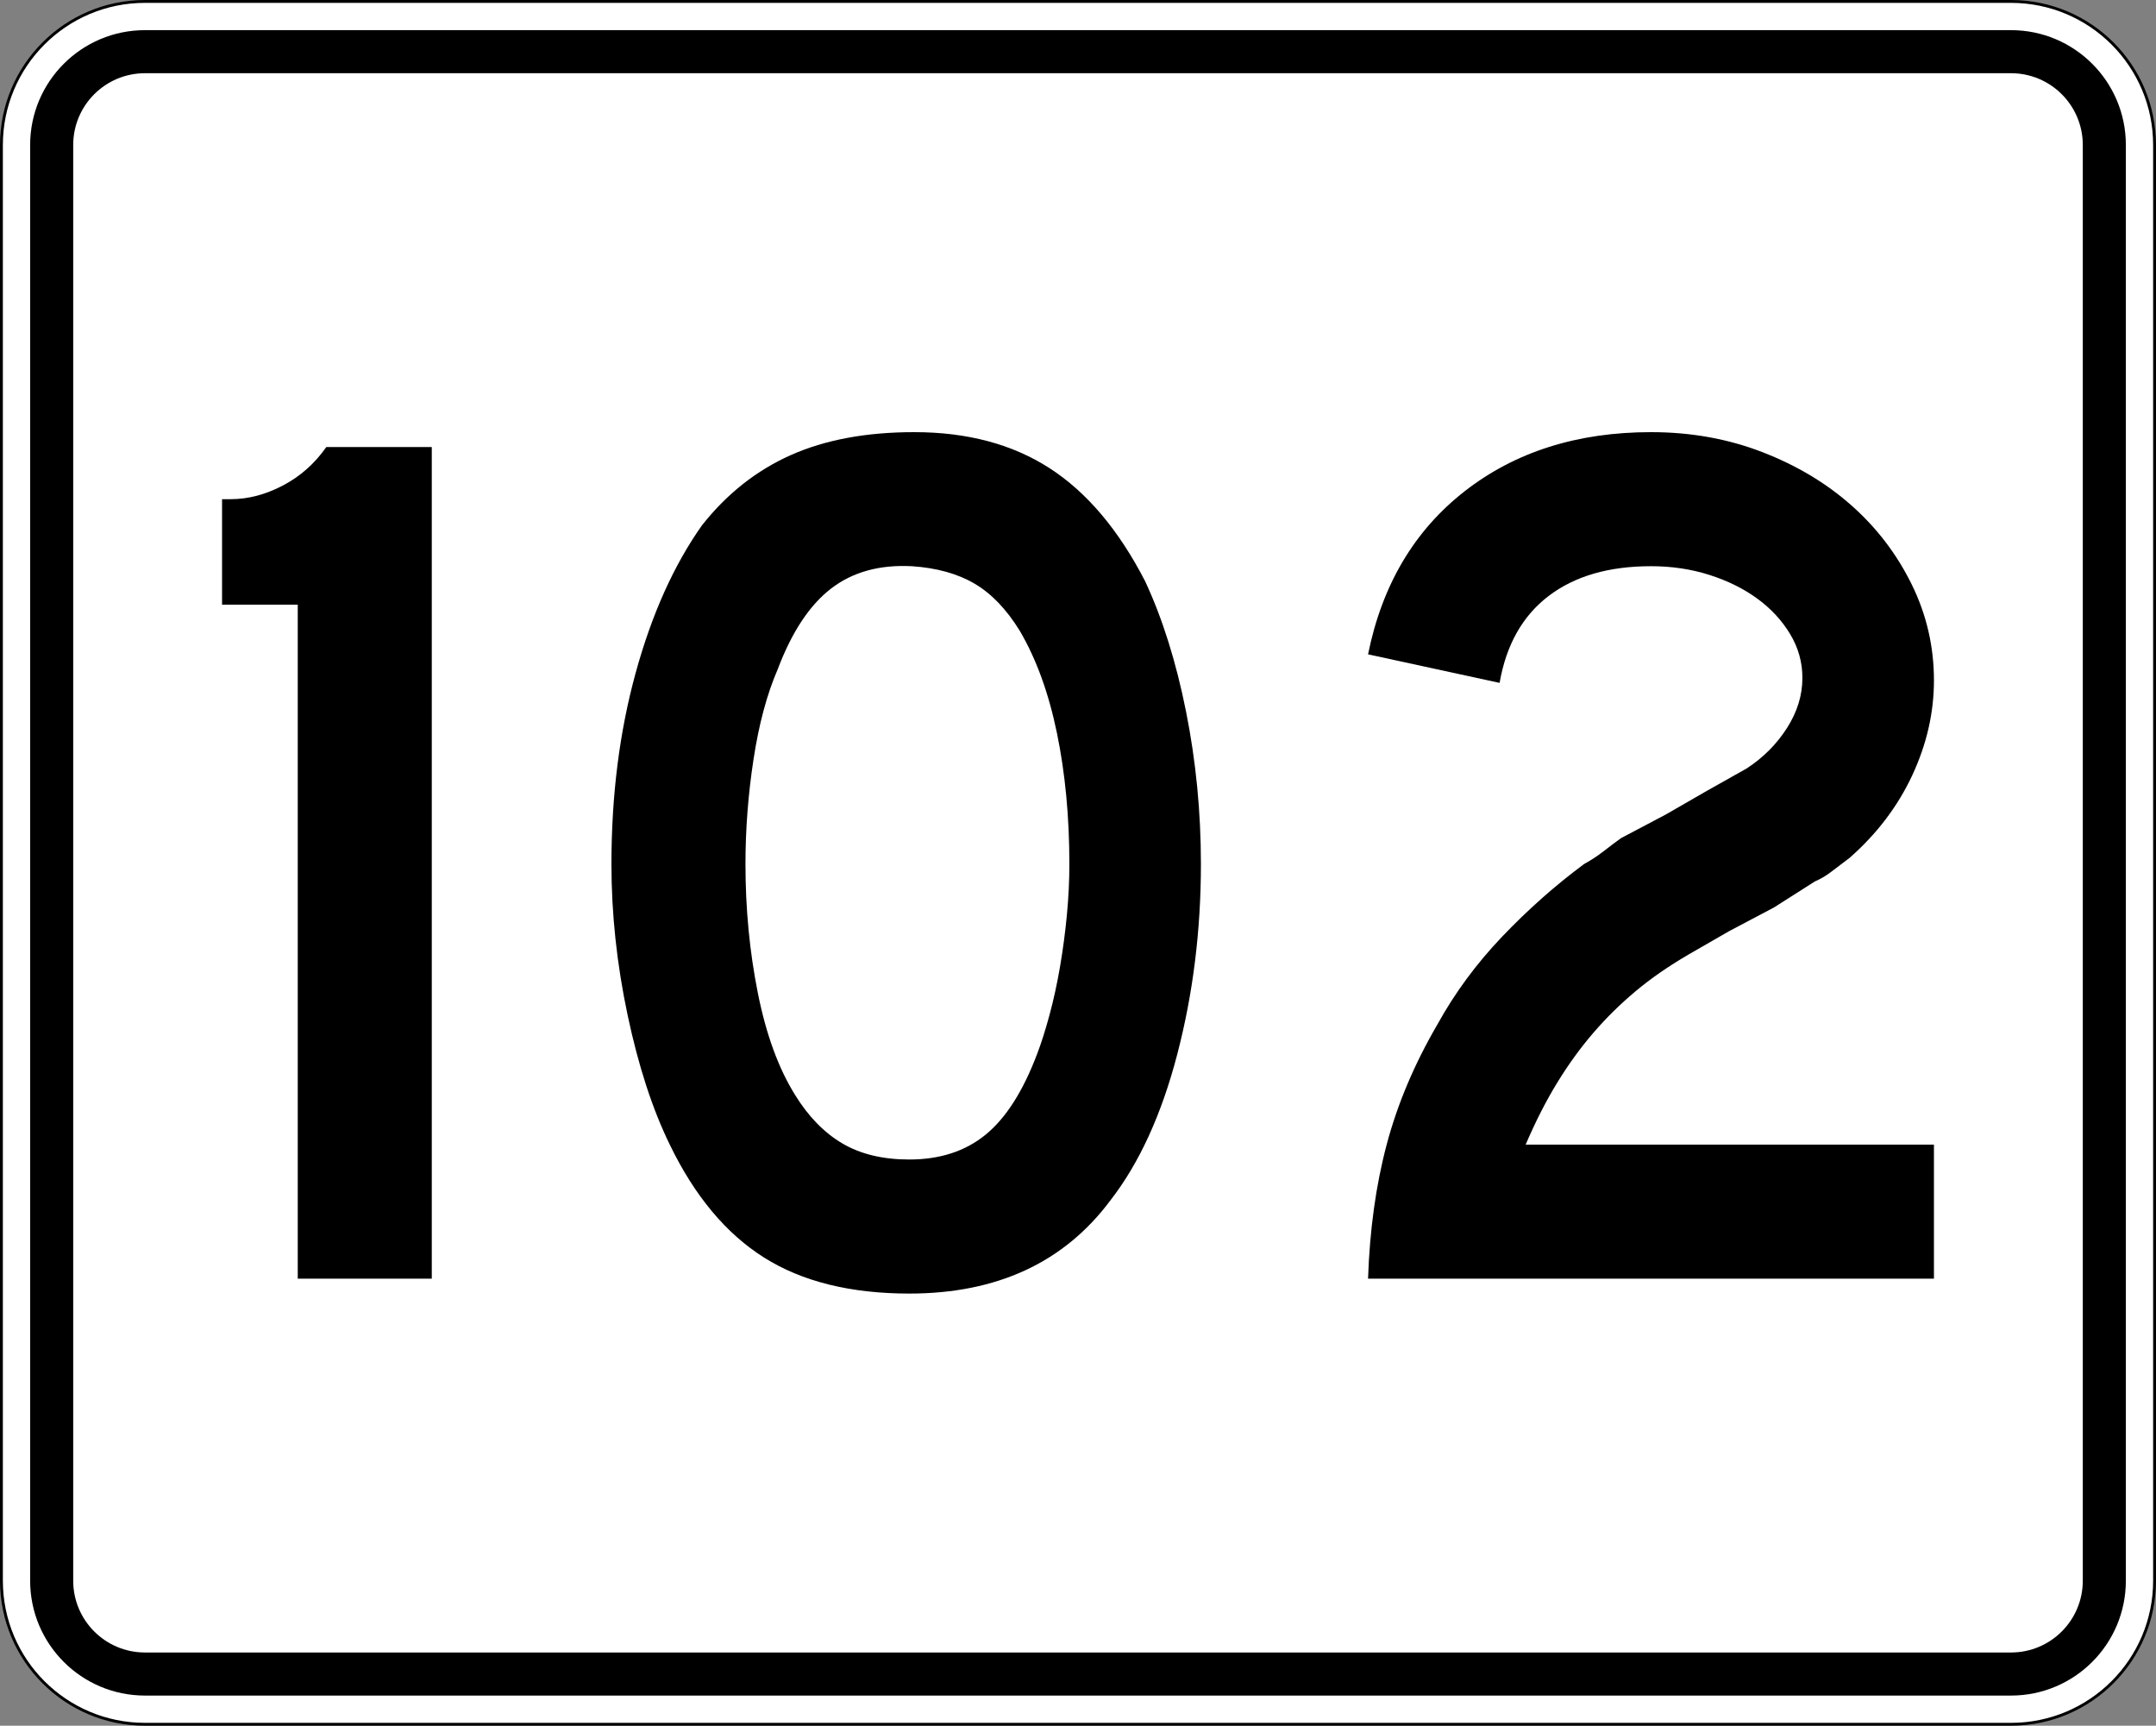 <?xml version="1.0" encoding="utf-8"?>
<!-- Generator: Adobe Illustrator 12.0.0, SVG Export Plug-In . SVG Version: 6.00 Build 51448)  -->
<!DOCTYPE svg PUBLIC "-//W3C//DTD SVG 1.1//EN" "http://www.w3.org/Graphics/SVG/1.1/DTD/svg11.dtd">
<svg  version="1.1" id="Layer_1" xmlns="http://www.w3.org/2000/svg" xmlns:xlink="http://www.w3.org/1999/xlink" width="751" height="601" viewBox="0 0 751 601"
	 overflow="visible" enable-background="new 0 0 751 601" xml:space="preserve">
<rect x="0" y="0" width="751" height="601" fill="#808080" stroke="none"/>
<g>
	<g>
		<g>
			<path fill="#FFFFFF" d="M0.5,50.5c0-27.614,22.385-50,50-50h650c27.614,0,50,22.386,50,50v500
				c0,27.615-22.386,50-50,50h-650c-27.615,0-50-22.385-50-50V50.5L0.5,50.5z"/>
			<path fill="#FFFFFF" d="M375.5,300.5"/>
		</g>
		<g>
			<path fill="none" stroke="#000000" stroke-linecap="round" stroke-linejoin="round" stroke-miterlimit="3.864" d="M0.5,50.5
				c0-27.614,22.385-50,50-50h650c27.614,0,50,22.386,50,50v500c0,27.615-22.386,50-50,50h-650
				c-27.615,0-50-22.385-50-50V50.5L0.5,50.5z"/>
			<path fill="none" stroke="#000000" stroke-linecap="round" stroke-linejoin="round" stroke-miterlimit="3.864" d="
				M375.5,300.5"/>
		</g>
	</g>
	<g>
		<g>
			<path d="M10.5,50.5c0-22.091,17.908-40,40-40h650c22.092,0,40,17.909,40,40v500
				c0,22.092-17.908,40-40,40h-650c-22.092,0-40-17.908-40-40V50.5L10.5,50.5z"/>
			<path d="M375.5,300.5"/>
		</g>
	</g>
	<g>
		<g>
			<path fill="#FFFFFF" d="M25.5,50.5c0-13.807,11.192-25,25-25h650c13.807,0,25,11.193,25,25v500
				c0,13.808-11.193,25-25,25h-650c-13.808,0-25-11.192-25-25V50.5L25.5,50.5z"/>
			<path fill="#FFFFFF" d="M375.5,300.5"/>
		</g>
	</g>
</g>
<g>
	<path fill-rule="evenodd" clip-rule="evenodd" d="M103.718,445.312V210.587H77.349v-36.744h3.026
		c6.052,0,12.104-1.584,18.156-4.755c6.052-3.17,11.095-7.637,15.13-13.4
		h36.743v289.625H103.718z"/>
	<path fill-rule="evenodd" clip-rule="evenodd" d="M418.314,300.933
		c0,23.055-2.738,45.101-8.214,66.138c-5.476,21.038-13.257,38.041-23.343,51.01
		C370.62,439.693,347.276,450.5,316.729,450.5c-20.461,0-37.32-4.179-50.576-12.536
		c-13.257-8.356-24.208-21.47-32.853-39.337
		c-6.052-12.393-10.951-27.449-14.698-45.173s-5.62-35.23-5.62-52.521
		c0-23.92,2.81-46.11,8.43-66.571c5.619-20.461,13.329-37.608,23.126-51.441
		c8.646-10.951,18.949-19.092,30.908-24.424C287.406,153.166,301.743,150.5,318.458,150.5
		c18.444,0,34.15,4.179,47.118,12.536c12.969,8.357,24.063,21.47,33.285,39.337
		c6.053,12.968,10.807,28.098,14.266,45.389
		C416.585,265.054,418.314,282.777,418.314,300.933z M372.493,300.933
		c0-16.427-1.441-31.628-4.323-45.605c-2.882-13.977-7.205-25.864-12.968-35.663
		c-4.611-7.493-9.871-12.969-15.778-16.427c-5.908-3.458-13.185-5.475-21.83-6.052
		c-11.239-0.576-20.605,2.018-28.098,7.781s-13.689,15.129-18.588,28.098
		c-3.747,8.646-6.556,19.092-8.429,31.34c-1.874,12.248-2.81,24.423-2.81,36.527
		c0,15.562,1.441,30.548,4.323,44.956c2.882,14.41,7.205,26.226,12.968,35.447
		c4.611,7.492,10.086,13.112,16.427,16.859c6.34,3.746,14.121,5.619,23.343,5.619
		c10.663,0,19.524-2.882,26.585-8.646s13.041-15.13,17.939-28.099
		c1.441-3.746,2.882-8.285,4.323-13.616s2.666-10.951,3.674-16.858
		c1.009-5.908,1.801-11.889,2.377-17.939
		C372.205,312.604,372.493,306.695,372.493,300.933z"/>
	<path fill-rule="evenodd" clip-rule="evenodd" d="M476.533,445.312
		c0.576-17.002,2.737-32.564,6.484-46.686c3.746-14.121,9.654-28.098,17.723-41.932
		c6.053-10.951,13.545-21.108,22.479-30.475s18.444-17.795,28.53-25.288
		c2.594-1.441,4.899-2.954,6.917-4.539s4.034-3.098,6.052-4.539l15.562-8.213
		l14.266-8.214l13.832-7.781c5.764-3.746,10.447-8.429,14.05-14.049
		c3.603-5.619,5.403-11.455,5.403-17.507c0-5.475-1.441-10.591-4.323-15.346
		c-2.882-4.754-6.7-8.861-11.455-12.319s-10.303-6.196-16.643-8.213
		c-6.34-2.017-13.112-3.026-20.317-3.026c-14.697,0-26.585,3.458-35.662,10.375
		c-9.078,6.916-14.77,17.003-17.075,30.26l-45.821-9.942
		c4.898-24.208,16.139-43.156,33.718-56.845C527.83,157.345,549.443,150.5,575.092,150.5
		c13.833,0,26.729,2.306,38.689,6.917c11.959,4.611,22.334,10.807,31.123,18.588
		c8.79,7.781,15.779,16.931,20.966,27.45c5.188,10.519,7.781,21.686,7.781,33.501
		c0,11.239-2.521,22.262-7.565,33.069c-5.043,10.807-12.319,20.389-21.83,28.746
		c-2.305,1.729-4.395,3.313-6.268,4.754s-3.818,2.594-5.836,3.459l-14.265,9.077
		l-15.562,8.214l-14.265,8.213c-6.916,4.035-13.04,8.285-18.372,12.752
		c-5.331,4.467-10.23,9.295-14.697,14.482
		c-4.467,5.187-8.646,10.95-12.536,17.29s-7.564,13.545-11.023,21.614h142.22
		V445.312H476.533z"/>
</g>
</svg>
